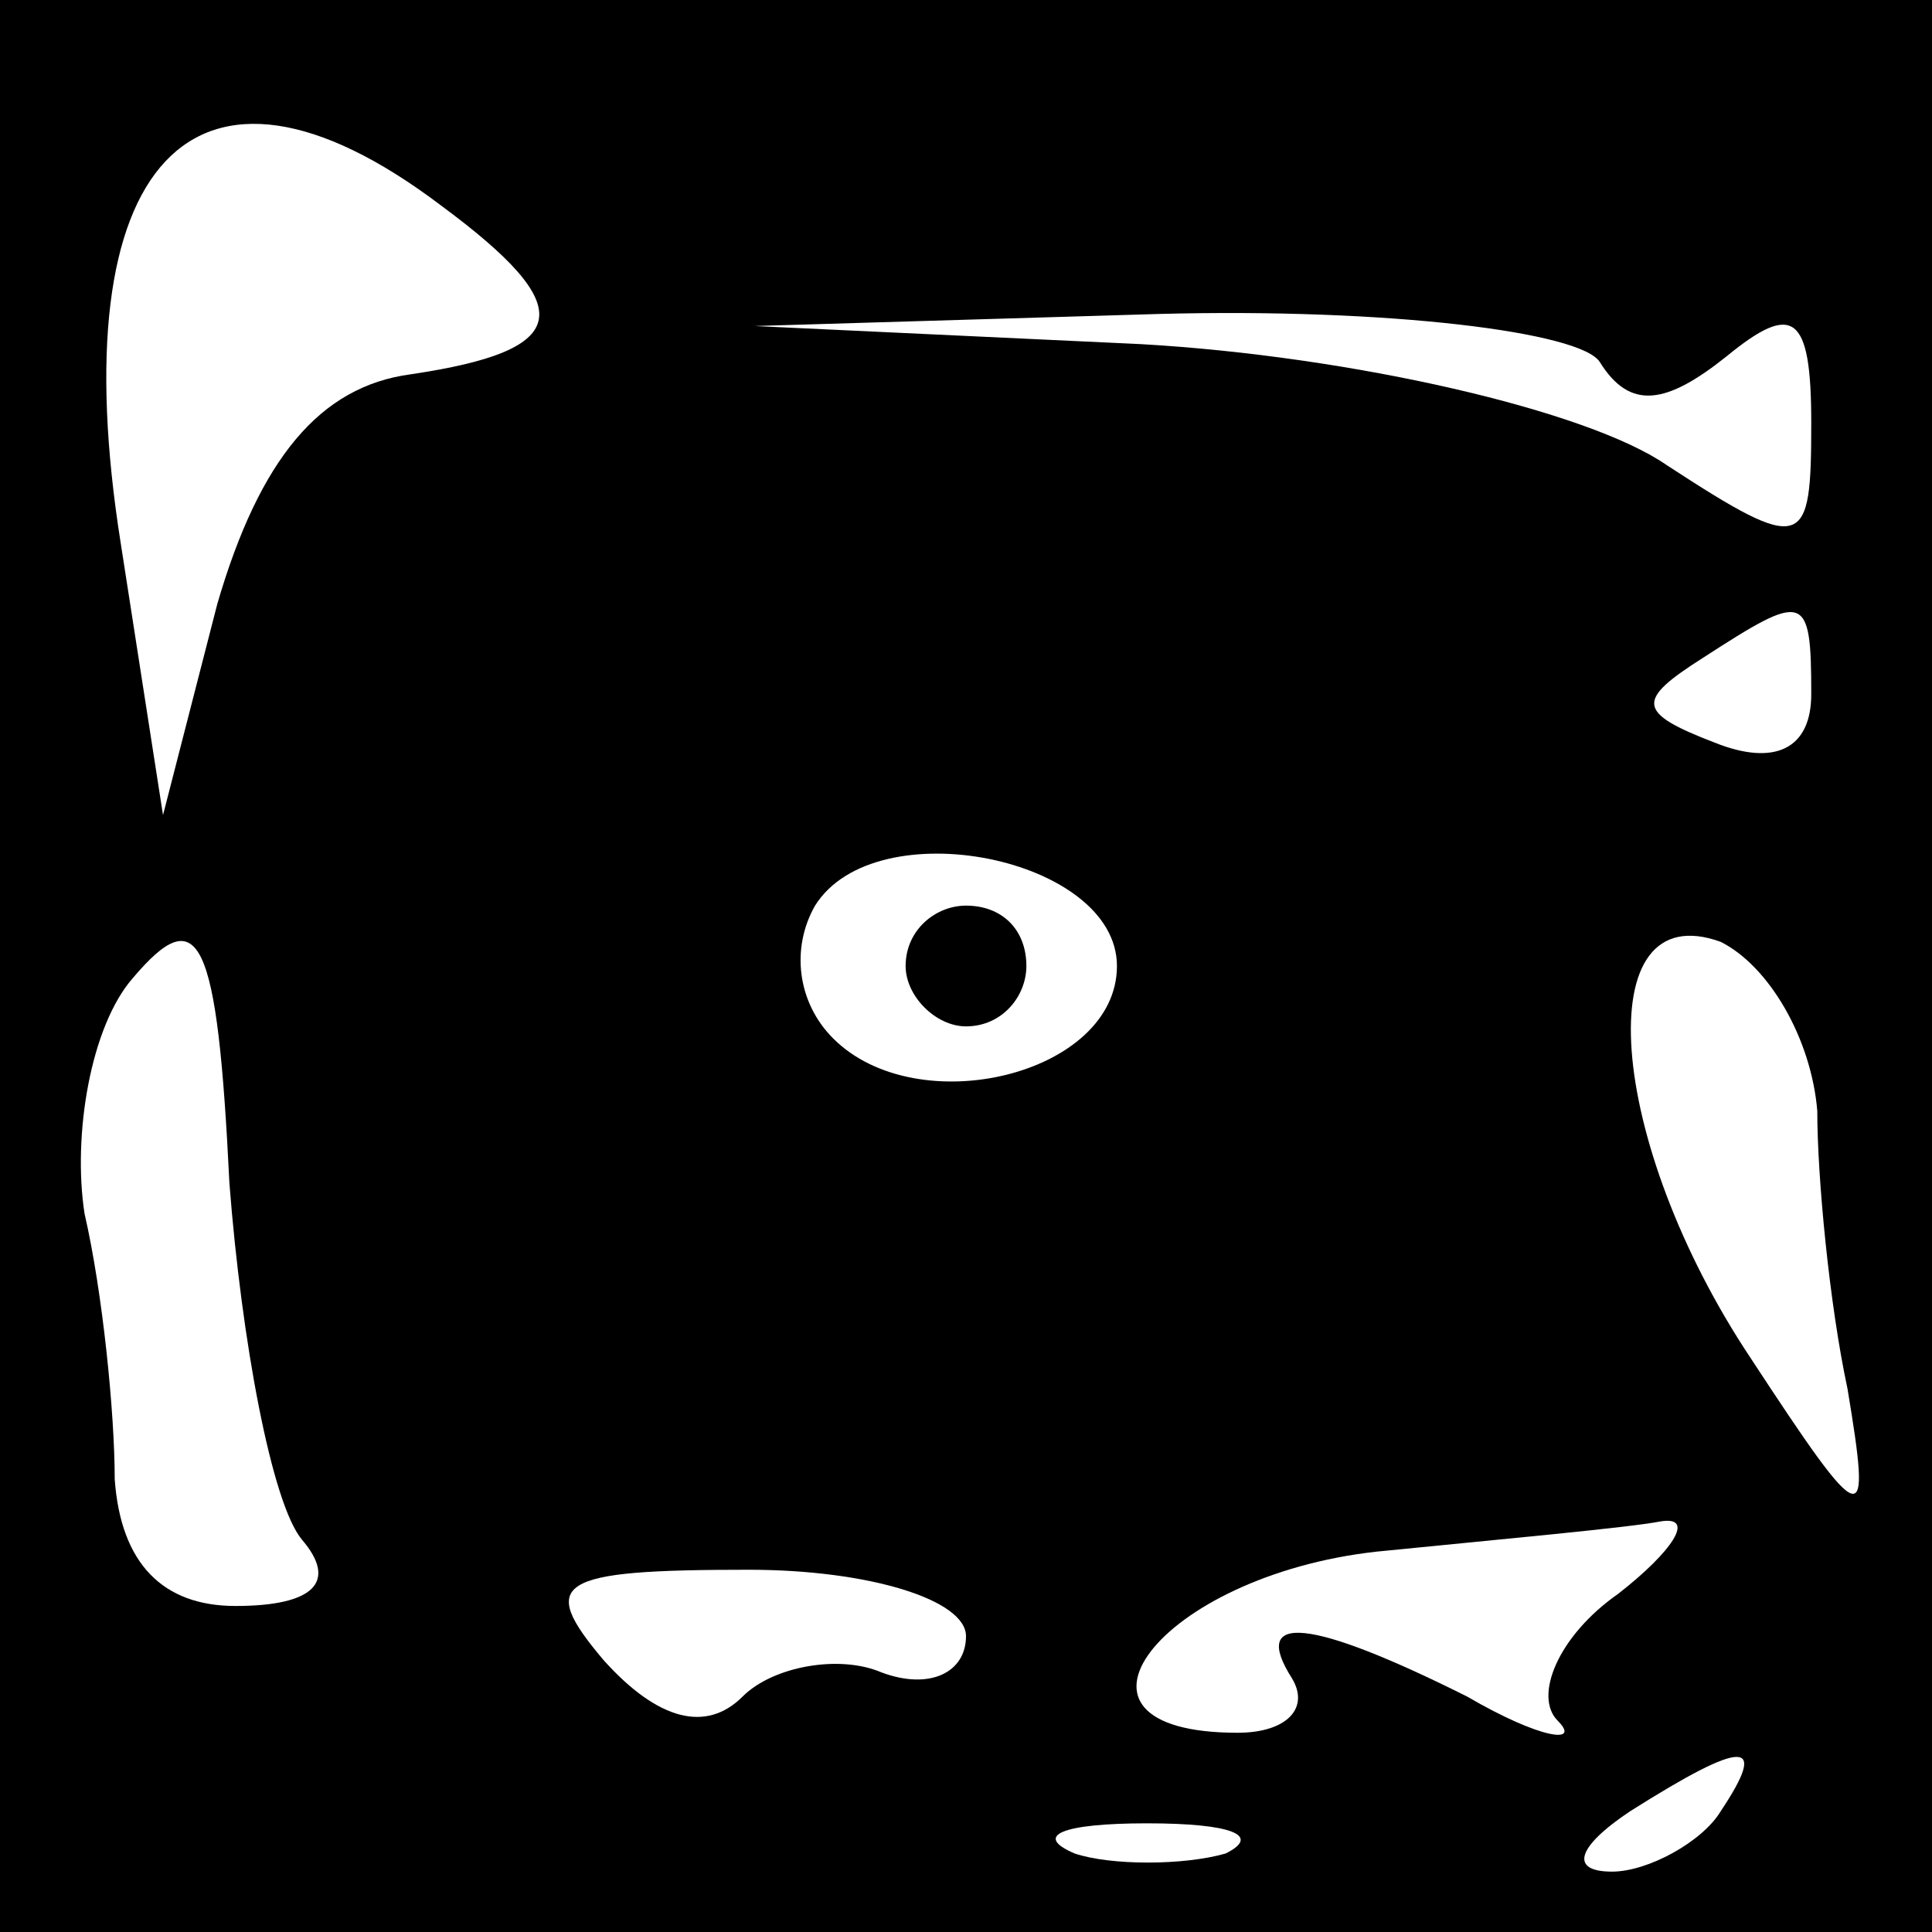 <?xml version="1.0" standalone="no"?>
<!DOCTYPE svg PUBLIC "-//W3C//DTD SVG 20010904//EN"
 "http://www.w3.org/TR/2001/REC-SVG-20010904/DTD/svg10.dtd">
<svg version="1.0" xmlns="http://www.w3.org/2000/svg"
 width="32pt" height="32pt" viewBox="0 0 32 32"
 preserveAspectRatio="xMidYMid meet">
<rect x="0" y="0" width="32" height="32" fill="#808080" stroke="none"/>
<g transform="translate(0,32) scale(0.1,-0.1)"
fill="#000000" stroke="none">
<path fill="#000000" stroke="none" d="M0 160 l0 -160 160 0 160 0 0 160 0
160 -160 0 -160 0 0 -160z"/>
<path fill="#ffffff" stroke="none" d="M73 286 c23 -17 22 -24 -5 -28 -15 -2
-25 -14 -32 -38 l-9 -35 -7 45 c-10 63 12 87 53 56z"/>
<path fill="#ffffff" stroke="none" d="M265 260 c5 -8 11 -7 21 1 11 9 14 7
14 -11 0 -21 -1 -22 -24 -7 -13 9 -52 18 -87 20 l-64 3 67 2 c38 1 70 -3 73
-8z"/>
<path fill="#ffffff" stroke="none" d="M300 205 c0 -9 -6 -12 -16 -8 -13 5
-13 7 -2 14 17 11 18 11 18 -6z"/>
<path fill="#ffffff" stroke="none" d="M185 160 c0 -18 -33 -26 -47 -12 -6 6
-7 15 -3 22 10 16 50 8 50 -10z"/>
<path fill="#ffffff" stroke="none" d="M50 65 c6 -7 2 -11 -11 -11 -12 0 -19
7 -20 21 0 11 -2 31 -5 44 -2 13 1 31 8 39 11 13 14 7 16 -34 2 -26 7 -53 12
-59z"/>
<path fill="#ffffff" stroke="none" d="M301 136 c0 -11 2 -32 5 -46 4 -24 3
-24 -16 5 -24 36 -27 77 -5 69 8 -4 15 -16 16 -28z"/>
<path fill="#ffffff" stroke="none" d="M268 56 c-10 -7 -14 -17 -10 -21 4 -4
-3 -3 -15 4 -26 13 -36 14 -29 3 3 -5 -1 -9 -9 -9 -33 0 -13 26 23 30 20 2 42
4 47 5 6 1 2 -5 -7 -12z"/>
<path fill="#ffffff" stroke="none" d="M160 49 c0 -6 -6 -9 -14 -6 -7 3 -18 1
-23 -4 -6 -6 -14 -4 -23 6 -11 13 -8 15 24 15 20 0 36 -5 36 -11z"/>
<path fill="#ffffff" stroke="none" d="M285 20 c-3 -5 -12 -10 -18 -10 -7 0
-6 4 3 10 19 12 23 12 15 0z"/>
<path fill="#ffffff" stroke="none" d="M203 13 c-7 -2 -19 -2 -25 0 -7 3 -2 5
12 5 14 0 19 -2 13 -5z"/>
<path fill="#000000" stroke="none" d="M150 160 c0 -5 5 -10 10 -10 6 0 10 5
10 10 0 6 -4 10 -10 10 -5 0 -10 -4 -10 -10z"/>
</g>
</svg>
